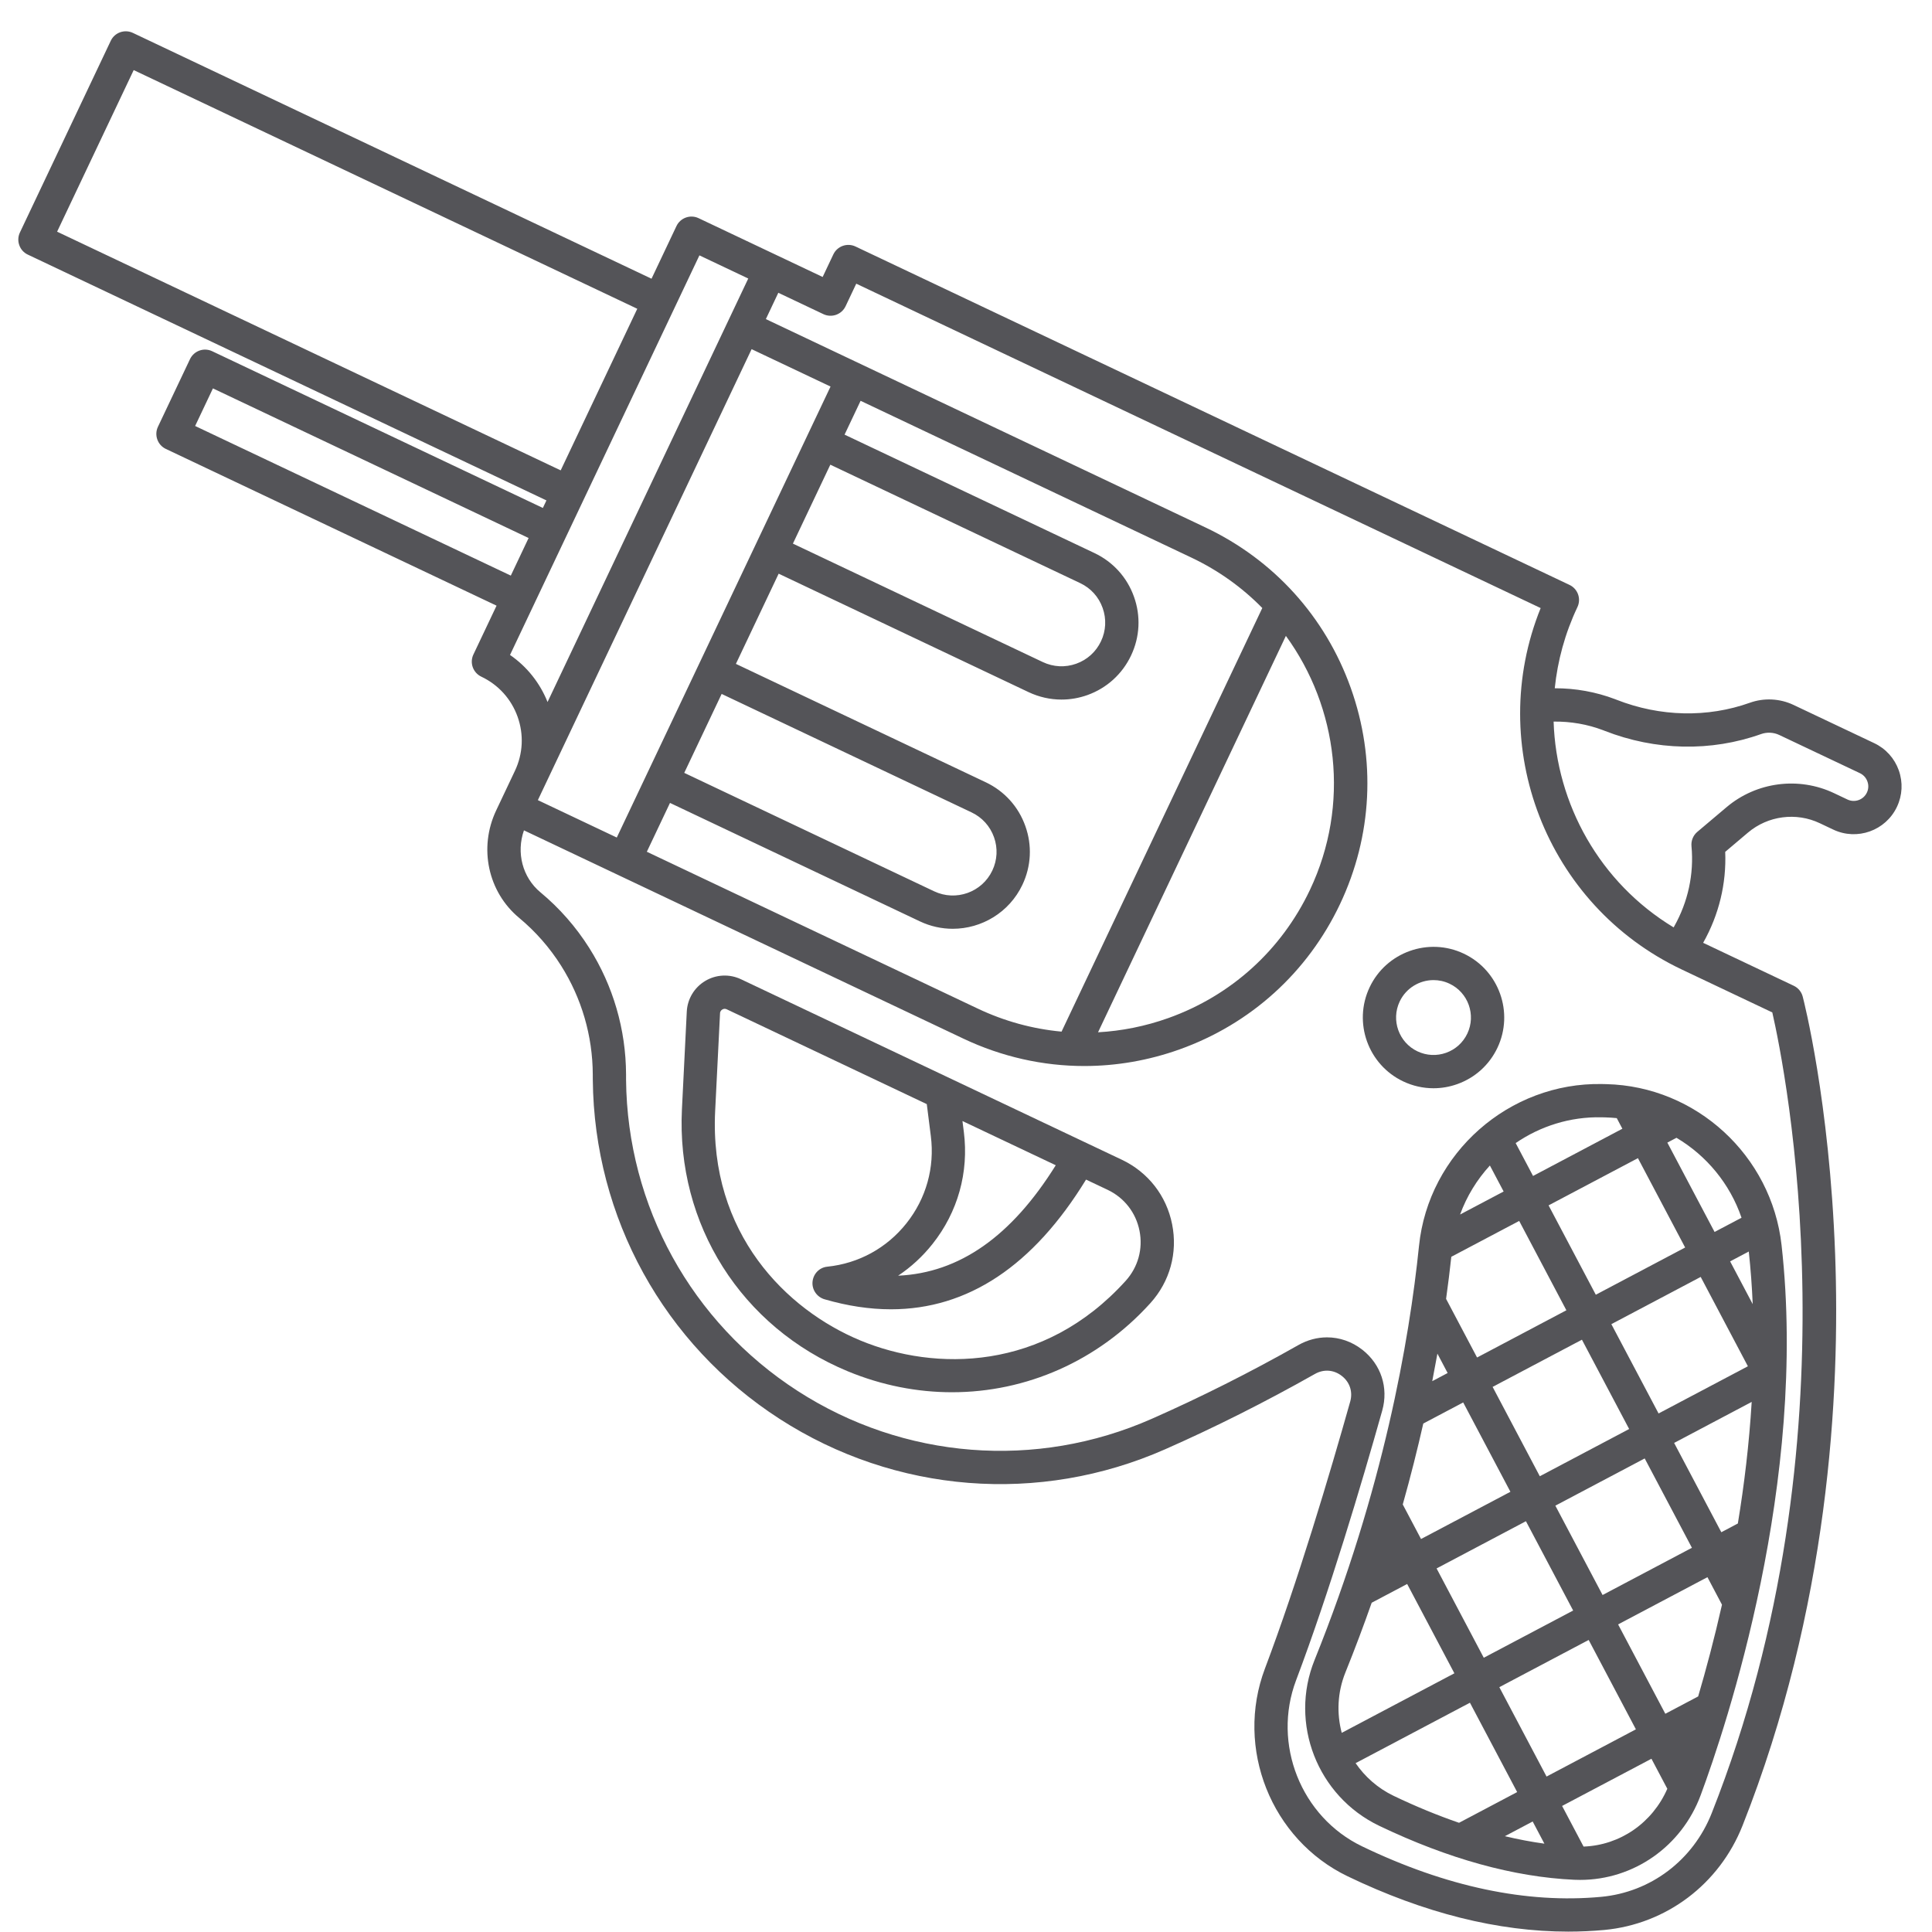 <?xml version="1.0" encoding="UTF-8"?>
<svg width="61px" height="61px" viewBox="0 0 61 61" version="1.1" xmlns="http://www.w3.org/2000/svg" xmlns:xlink="http://www.w3.org/1999/xlink">
    <title>gun-svgrepo-com</title>
    <g id="页面-1" stroke="none" stroke-width="1" fill="none" fill-rule="evenodd">
        <g id="形状库素材-其他" transform="translate(-398, -321)" fill="#545458" fill-rule="nonzero">
            <g id="gun-svgrepo-com" transform="translate(398.578, 321.988)">
                <path d="M59.373,23.333 C59.237,22.953 58.962,22.649 58.598,22.476 L56.05,21.269 C55.621,21.065 55.119,21.04 54.672,21.2 C53.333,21.678 51.84,21.645 50.466,21.107 L50.415,21.087 C49.809,20.857 49.161,20.741 48.511,20.743 C48.6,19.877 48.833,19.011 49.227,18.18 C49.351,17.918 49.24,17.605 48.978,17.48 L26.433,6.795 C26.17,6.671 25.857,6.783 25.733,7.045 L25.396,7.757 L21.48,5.901 C21.218,5.776 20.905,5.888 20.78,6.15 L19.993,7.812 L3.618,0.051 C3.356,-0.073 3.043,0.038 2.919,0.3 L0.051,6.352 C-0.009,6.478 -0.016,6.622 0.031,6.753 C0.077,6.885 0.174,6.992 0.3,7.051 L16.675,14.812 L16.562,15.05 L6.121,10.101 C5.995,10.041 5.85,10.034 5.719,10.081 C5.588,10.128 5.481,10.225 5.421,10.351 L4.409,12.486 C4.285,12.748 4.396,13.062 4.658,13.186 L15.1,18.135 L14.369,19.677 C14.309,19.803 14.302,19.948 14.349,20.079 C14.396,20.21 14.493,20.317 14.619,20.377 C15.157,20.632 15.565,21.082 15.765,21.644 C15.965,22.205 15.935,22.811 15.68,23.35 L15.089,24.598 C14.529,25.778 14.827,27.174 15.814,27.993 C16.332,28.424 16.778,28.932 17.139,29.504 C17.787,30.53 18.133,31.718 18.138,32.937 L18.138,33.007 C18.139,33.037 18.139,33.068 18.139,33.109 C18.18,37.456 20.386,41.457 24.038,43.812 C27.687,46.166 32.237,46.524 36.209,44.771 C37.787,44.075 39.377,43.275 40.938,42.393 C41.218,42.234 41.536,42.258 41.789,42.456 C42.041,42.654 42.139,42.956 42.053,43.264 C41.395,45.599 40.394,48.957 39.361,51.693 C38.41,54.21 39.557,57.091 41.971,58.253 C44.385,59.414 46.722,60 48.937,60 C49.319,60 49.698,59.982 50.073,59.948 C52.035,59.764 53.709,58.501 54.441,56.65 C57.156,49.79 57.529,43.045 57.363,38.595 C57.184,33.772 56.375,30.61 56.34,30.478 C56.301,30.328 56.197,30.202 56.057,30.136 L53.196,28.78 C53.196,28.779 53.197,28.778 53.198,28.777 C53.696,27.894 53.934,26.908 53.893,25.908 L54.613,25.299 C55.244,24.766 56.134,24.65 56.88,25.004 L57.304,25.205 C58.056,25.562 58.959,25.24 59.315,24.487 C59.488,24.123 59.508,23.713 59.373,23.333 Z M40.781,27.11 C39.879,29.012 38.291,30.449 36.31,31.156 C35.585,31.415 34.839,31.563 34.091,31.605 L40.022,19.089 C41.666,21.347 42.059,24.413 40.781,27.11 Z M32.939,31.584 C32.031,31.5 31.136,31.257 30.287,30.854 L19.845,25.905 L20.576,24.363 L28.467,28.103 C28.802,28.262 29.155,28.337 29.504,28.337 C30.414,28.337 31.288,27.823 31.703,26.948 C31.981,26.361 32.014,25.701 31.795,25.092 C31.578,24.481 31.135,23.991 30.548,23.712 L22.657,19.973 L24.007,17.125 L31.898,20.865 C32.228,21.021 32.582,21.1 32.937,21.1 C33.212,21.1 33.488,21.053 33.755,20.958 C34.366,20.739 34.855,20.296 35.133,19.71 C35.412,19.123 35.444,18.463 35.226,17.854 C35.009,17.243 34.566,16.753 33.978,16.474 L26.088,12.735 L26.594,11.667 L37.036,16.616 C37.895,17.023 38.647,17.566 39.277,18.209 L32.939,31.584 Z M22.207,20.922 L30.098,24.662 C30.431,24.82 30.682,25.097 30.806,25.445 C30.93,25.791 30.911,26.165 30.753,26.498 C30.428,27.185 29.604,27.479 28.917,27.154 L21.026,23.414 L22.207,20.922 Z M25.638,13.684 L33.529,17.424 C33.862,17.582 34.113,17.859 34.236,18.207 C34.36,18.553 34.342,18.927 34.184,19.26 C34.026,19.593 33.748,19.845 33.402,19.968 C33.055,20.092 32.68,20.073 32.348,19.916 L24.457,16.176 L25.638,13.684 Z M18.896,25.456 L16.404,24.275 L23.153,10.036 L25.645,11.217 L18.896,25.456 Z M1.225,6.327 L3.643,1.225 L19.543,8.761 L17.125,13.863 L1.225,6.327 Z M15.55,17.186 L5.583,12.462 L6.145,11.275 L16.112,15.999 L15.55,17.186 Z M15.525,19.691 L21.505,7.075 L23.047,7.806 L16.71,21.177 C16.475,20.588 16.07,20.066 15.525,19.691 Z M53.465,56.264 C52.879,57.745 51.542,58.756 49.976,58.902 C47.623,59.121 45.083,58.585 42.427,57.307 C40.499,56.379 39.584,54.076 40.344,52.064 C41.391,49.293 42.401,45.904 43.064,43.548 C43.267,42.827 43.027,42.092 42.437,41.629 C42.105,41.369 41.715,41.237 41.321,41.237 C41.015,41.237 40.706,41.317 40.421,41.478 C38.891,42.344 37.331,43.128 35.785,43.81 C32.137,45.42 27.959,45.091 24.608,42.93 C21.253,40.766 19.228,37.091 19.189,33.109 C19.19,33.072 19.189,33.035 19.189,32.998 L19.189,32.934 C19.183,31.516 18.781,30.135 18.027,28.943 C17.607,28.278 17.089,27.686 16.485,27.185 C15.917,26.714 15.718,25.932 15.965,25.229 L29.837,31.804 C31.052,32.38 32.352,32.67 33.657,32.67 C34.668,32.67 35.683,32.496 36.663,32.146 C38.909,31.344 40.708,29.715 41.73,27.56 C42.752,25.404 42.873,22.98 42.071,20.734 C41.27,18.488 39.641,16.688 37.486,15.667 L23.603,9.087 L23.996,8.256 L25.42,8.931 C25.683,9.055 25.996,8.943 26.12,8.681 L26.457,7.969 L48.066,18.211 C46.309,22.557 48.232,27.59 52.522,29.623 L55.38,30.978 C55.787,32.763 58.151,44.418 53.465,56.264 Z M58.366,24.037 C58.258,24.266 57.983,24.364 57.754,24.256 L57.33,24.055 C56.213,23.525 54.88,23.699 53.936,24.497 L53.012,25.277 C52.881,25.388 52.812,25.556 52.828,25.727 C52.91,26.607 52.721,27.483 52.282,28.262 C52.277,28.272 52.27,28.282 52.264,28.293 C49.933,26.883 48.558,24.4 48.475,21.795 C49.009,21.788 49.543,21.879 50.039,22.068 L50.085,22.086 C51.693,22.716 53.447,22.752 55.025,22.189 C55.212,22.123 55.421,22.133 55.6,22.218 L58.148,23.425 C58.258,23.478 58.342,23.57 58.383,23.687 C58.425,23.802 58.419,23.927 58.366,24.037 Z" id="形状"></path>
                <path d="M34.842,35.629 L22.817,29.93 C22.454,29.758 22.032,29.778 21.688,29.984 C21.344,30.19 21.126,30.552 21.106,30.953 L20.953,34.036 C20.773,37.67 22.829,40.918 26.191,42.309 C27.267,42.754 28.381,42.97 29.481,42.97 C31.818,42.97 34.084,41.992 35.744,40.156 C36.36,39.475 36.61,38.567 36.43,37.666 C36.251,36.765 35.672,36.023 34.842,35.629 Z M29.854,34.753 L29.81,34.407 L32.756,35.803 C31.358,38.046 29.716,39.202 27.779,39.29 C28.186,39.019 28.553,38.682 28.866,38.287 C29.664,37.282 30.015,36.027 29.854,34.753 Z M34.964,39.452 C32.369,42.323 28.938,42.309 26.593,41.338 C24.248,40.368 21.81,37.954 22.002,34.089 L22.156,31.005 C22.159,30.937 22.202,30.901 22.228,30.886 C22.244,30.876 22.27,30.864 22.303,30.864 C22.323,30.864 22.344,30.868 22.367,30.879 L28.684,33.873 L28.812,34.885 C28.937,35.876 28.664,36.852 28.043,37.634 C27.423,38.416 26.534,38.904 25.54,39.006 C25.29,39.032 25.099,39.233 25.076,39.484 C25.054,39.734 25.217,39.967 25.459,40.036 C26.184,40.246 26.882,40.351 27.553,40.351 C29.98,40.351 32.044,38.98 33.712,36.256 L34.392,36.578 C34.919,36.828 35.286,37.299 35.4,37.871 C35.514,38.443 35.355,39.019 34.964,39.452 Z" id="形状"></path>
                <path d="M43.727,33.156 C44.031,33.3 44.356,33.372 44.682,33.372 C44.935,33.372 45.188,33.329 45.434,33.241 C45.995,33.041 46.445,32.634 46.701,32.095 C47.228,30.983 46.752,29.649 45.639,29.122 C44.527,28.595 43.193,29.071 42.666,30.183 C42.139,31.295 42.615,32.629 43.727,33.156 Z M43.615,30.633 C43.817,30.207 44.243,29.957 44.685,29.957 C44.855,29.957 45.027,29.994 45.189,30.071 C45.778,30.35 46.03,31.056 45.751,31.645 L45.751,31.645 C45.616,31.93 45.378,32.146 45.081,32.252 C44.783,32.358 44.463,32.342 44.177,32.207 C43.588,31.928 43.336,31.222 43.615,30.633 Z" id="形状"></path>
                <path d="M50.007,33.239 C47.067,33.181 44.524,35.422 44.225,38.351 C43.918,41.346 43.097,46.046 40.927,51.425 C40.12,53.425 41.017,55.724 42.968,56.659 C45.148,57.703 47.22,58.276 49.126,58.363 C49.188,58.366 49.249,58.367 49.311,58.367 C51.003,58.367 52.518,57.31 53.119,55.69 C53.929,53.505 56.508,45.793 55.672,38.323 C55.355,35.496 52.978,33.311 50.142,33.242 L50.007,33.239 Z M50.116,34.292 C50.235,34.295 50.353,34.304 50.469,34.315 L50.646,34.65 L47.826,36.141 L47.277,35.103 C48.053,34.571 48.991,34.268 49.985,34.289 L50.116,34.292 Z M54.637,38.527 C54.697,39.08 54.738,39.635 54.761,40.188 L54.048,38.838 L54.637,38.527 Z M53.039,52.574 L52.002,53.122 L50.511,50.3 L53.332,48.809 L53.791,49.678 C53.549,50.751 53.288,51.728 53.039,52.574 Z M43.712,46.513 C43.962,45.625 44.176,44.771 44.36,43.958 L45.62,43.292 L47.111,46.113 L44.289,47.604 L43.712,46.513 Z M45.245,38.693 L47.388,37.561 L48.878,40.382 L46.058,41.873 L45.08,40.022 C45.146,39.551 45.2,39.108 45.245,38.693 Z M48.039,45.622 L46.549,42.801 L49.369,41.311 L50.86,44.131 L48.039,45.622 Z M51.351,45.06 L52.842,47.881 L50.021,49.372 L48.53,46.551 L51.351,45.06 Z M45.129,42.363 L44.643,42.62 C44.701,42.324 44.755,42.034 44.806,41.751 L45.129,42.363 Z M47.601,47.042 L49.092,49.862 L46.27,51.353 L44.78,48.533 L47.601,47.042 Z M49.582,50.791 L51.073,53.613 L48.252,55.104 L46.761,52.282 L49.582,50.791 Z M54.292,47.114 L53.77,47.39 L52.28,44.57 L54.729,43.275 C54.649,44.602 54.493,45.894 54.292,47.114 Z M54.609,42.15 L51.789,43.64 L50.298,40.82 L53.119,39.329 L54.609,42.15 Z M49.807,39.891 L48.316,37.07 L51.137,35.579 L52.628,38.4 L49.807,39.891 Z M46.463,35.811 L46.897,36.632 L45.522,37.358 C45.733,36.78 46.056,36.256 46.463,35.811 Z M41.901,51.818 C42.203,51.07 42.478,50.336 42.731,49.616 L43.851,49.024 L45.342,51.844 L41.785,53.724 C41.623,53.111 41.648,52.445 41.901,51.818 Z M42.223,54.681 L45.833,52.773 L47.324,55.594 L45.489,56.564 C44.815,56.332 44.125,56.049 43.422,55.712 C42.922,55.472 42.518,55.11 42.223,54.681 Z M47.814,56.523 L48.184,57.223 C47.776,57.167 47.36,57.088 46.936,56.987 L47.814,56.523 Z M49.421,57.315 L48.743,56.032 L51.564,54.542 L52.065,55.49 C51.595,56.566 50.574,57.273 49.421,57.315 Z M54.408,37.46 L53.557,37.909 L52.066,35.088 L52.354,34.936 C53.304,35.499 54.043,36.391 54.408,37.46 Z" id="形状"></path>
            </g>
        </g>
    </g>
</svg>

